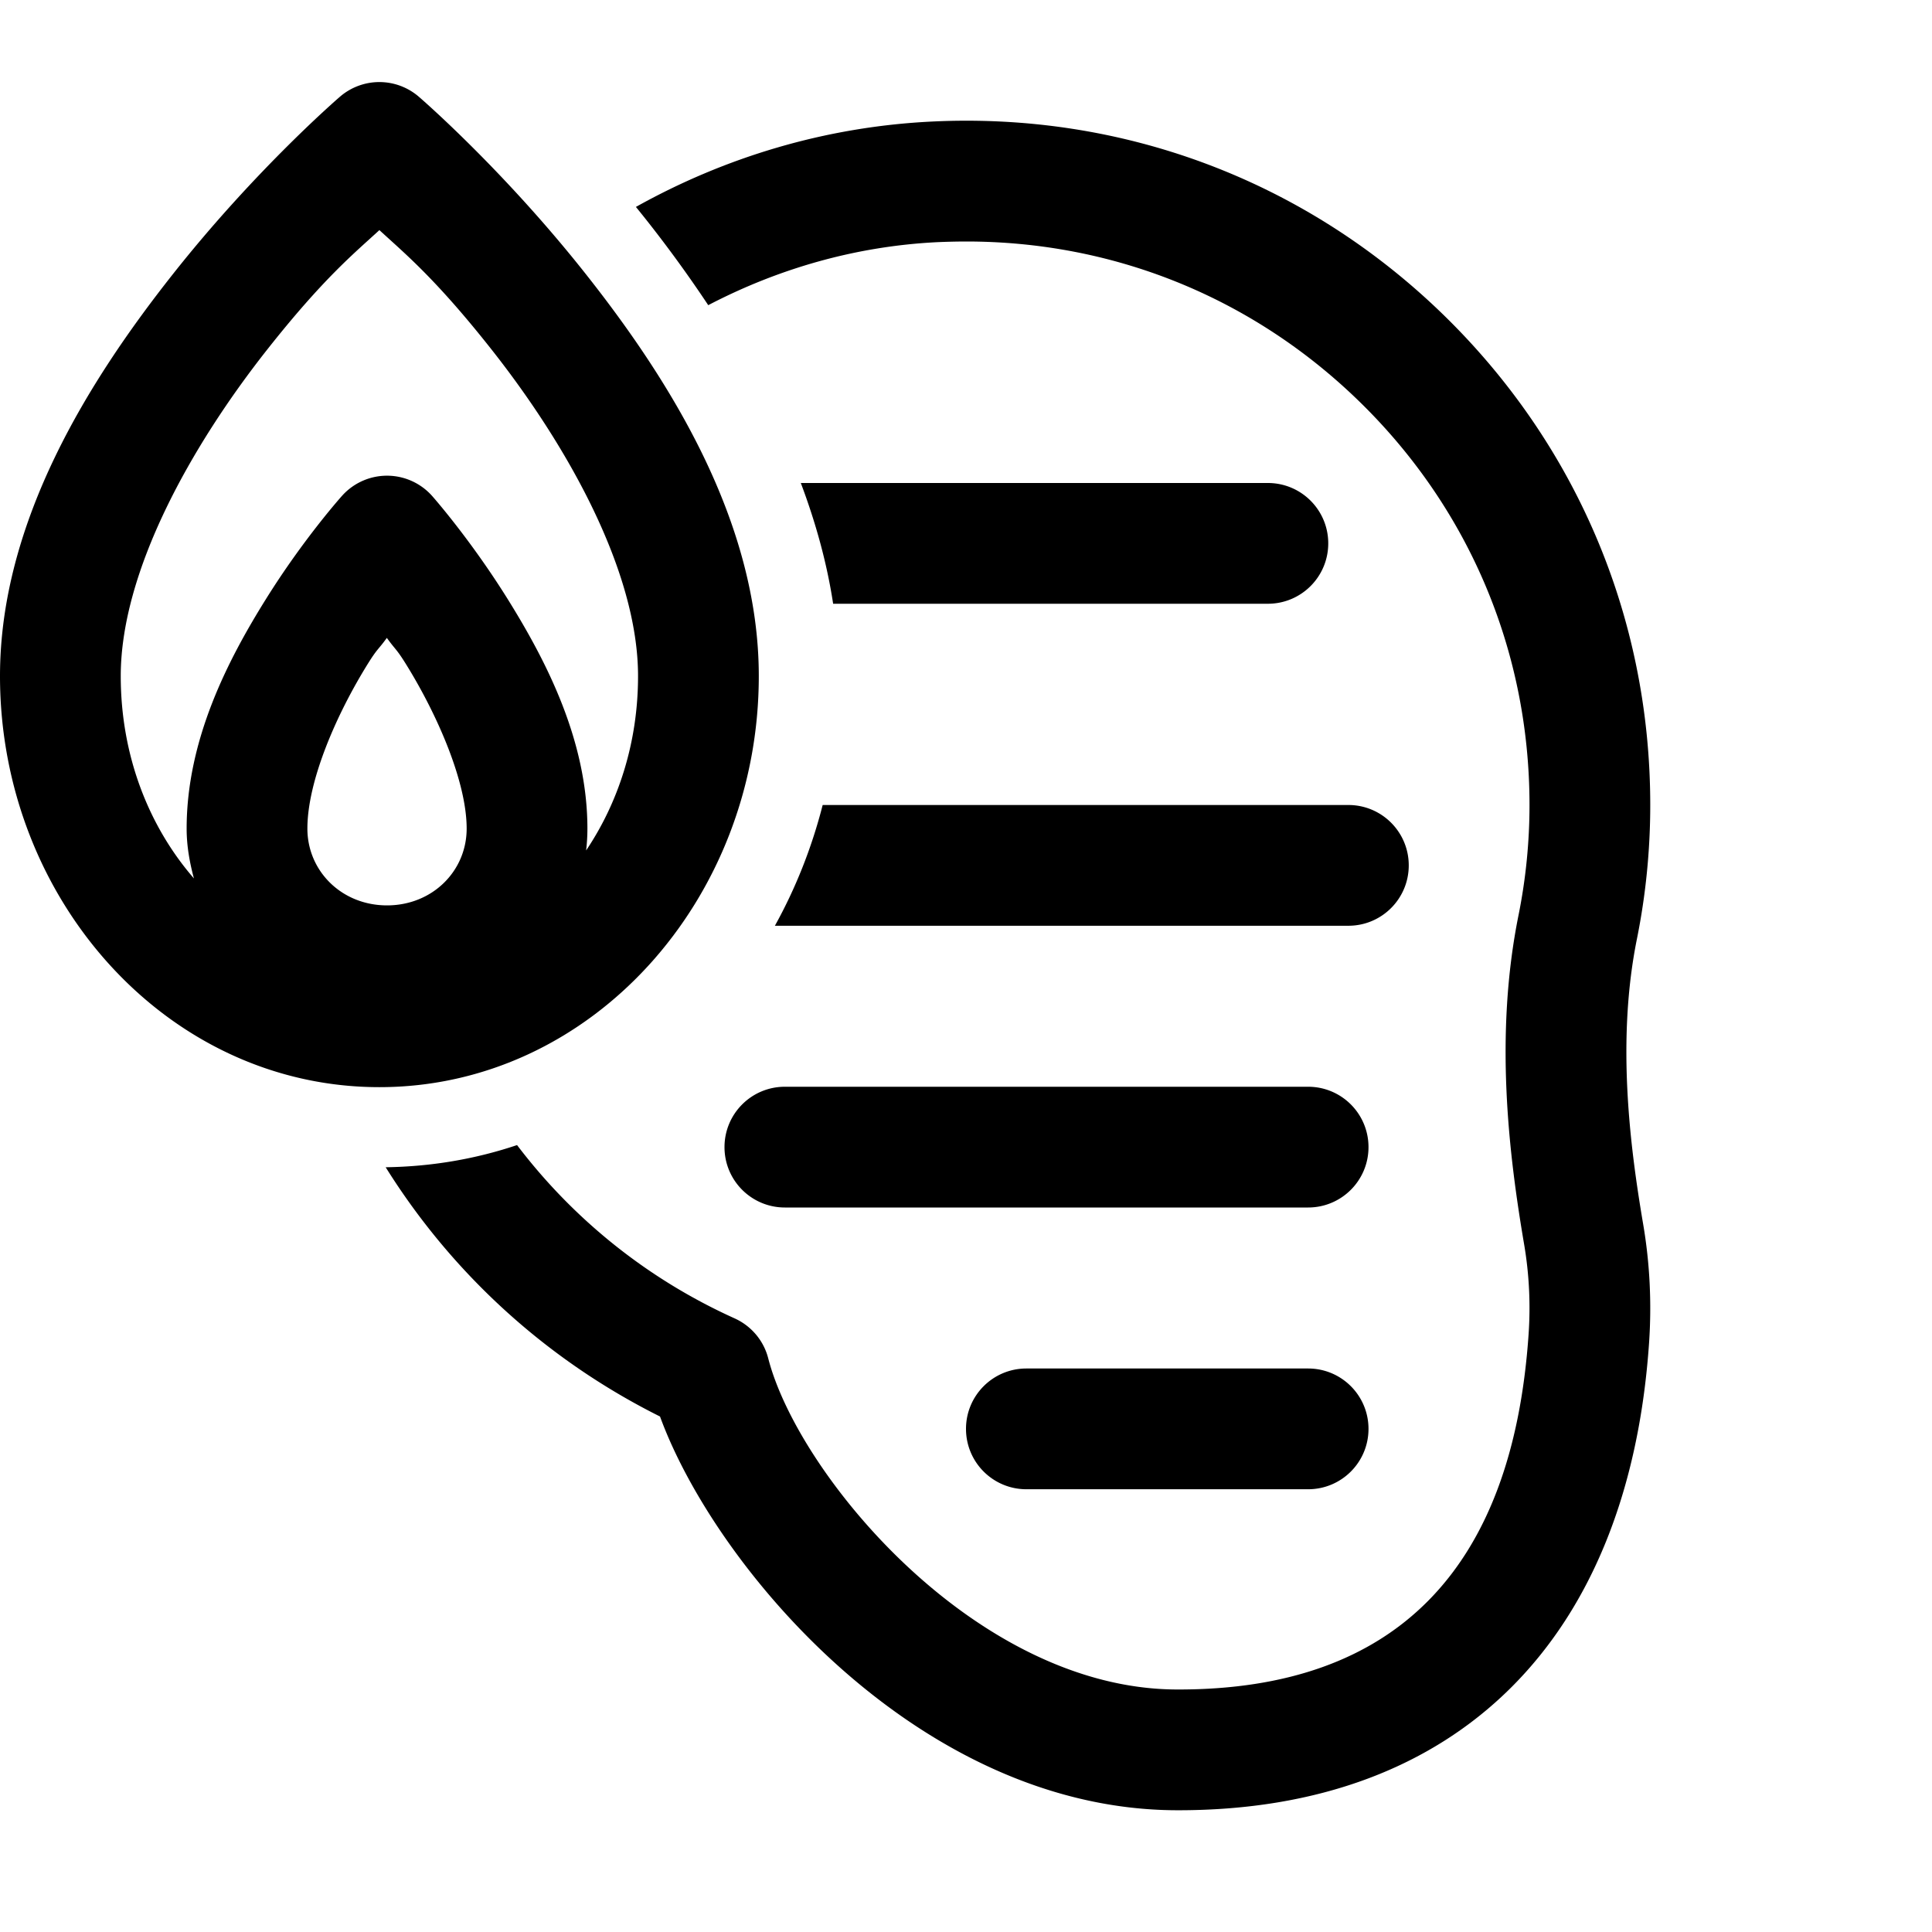 <svg xmlns="http://www.w3.org/2000/svg"  viewBox="0 0 48 48" width="50px" height="50px"><path d="M 9.441 2.039 A 1.5 1.5 0 0 0 8.447 2.402 C 8.447 2.402 6.363 4.192 4.285 6.824 C 2.207 9.456 0 12.962 0 16.797 C 0 22.346 4.158 27.01 9.426 27.01 C 14.694 27.01 18.852 22.346 18.852 16.797 C 18.852 12.962 16.645 9.456 14.566 6.824 C 12.488 4.192 10.404 2.402 10.404 2.402 A 1.5 1.5 0 0 0 9.441 2.039 z M 23.15 3.02 C 20.5 3.149 18.005 3.909 15.799 5.141 C 16.403 5.883 17.013 6.705 17.596 7.582 C 19.326 6.679 21.255 6.115 23.299 6.016 C 23.536 6.006 23.772 6 24.008 6 C 27.623 6 31.023 7.355 33.652 9.859 C 36.456 12.529 38 16.131 38 20 C 38 20.914 37.909 21.833 37.729 22.729 C 37.125 25.714 37.485 28.674 37.867 30.918 C 37.992 31.652 38.029 32.404 37.977 33.154 C 37.577 39.008 34.653 41.976 29.283 41.975 L 29.234 41.975 C 24.243 41.959 19.828 36.638 19.086 33.746 C 18.973 33.305 18.664 32.941 18.25 32.754 C 16.06 31.765 14.228 30.268 12.846 28.449 C 11.814 28.796 10.717 28.984 9.582 29 C 11.207 31.599 13.531 33.761 16.398 35.193 C 17.768 38.945 22.838 44.954 29.227 44.975 L 29.281 44.975 C 36.206 44.975 40.467 40.742 40.971 33.357 C 41.038 32.372 40.989 31.382 40.824 30.414 C 40.486 28.427 40.164 25.823 40.67 23.322 C 40.89 22.229 41 21.112 41 20 C 41 15.302 39.125 10.93 35.723 7.688 C 32.321 4.449 27.852 2.79 23.15 3.02 z M 9.426 5.717 C 10.055 6.297 10.816 6.915 12.211 8.682 C 14.096 11.069 15.852 14.192 15.852 16.797 C 15.852 18.444 15.366 19.933 14.562 21.129 C 14.583 20.951 14.594 20.77 14.594 20.586 C 14.594 18.394 13.567 16.419 12.627 14.906 C 11.687 13.394 10.738 12.324 10.738 12.324 A 1.5 1.5 0 0 0 9.684 11.82 A 1.5 1.5 0 0 0 8.498 12.318 C 8.498 12.318 7.545 13.379 6.604 14.889 C 5.662 16.398 4.637 18.38 4.637 20.586 C 4.637 21.016 4.711 21.426 4.818 21.824 C 3.701 20.538 3 18.78 3 16.797 C 3 14.192 4.756 11.069 6.641 8.682 C 8.036 6.915 8.796 6.297 9.426 5.717 z M 19.896 12 C 20.263 12.974 20.543 13.977 20.699 15 L 31.5 15 C 32.329 15 33 14.329 33 13.5 C 33 12.671 32.329 12 31.5 12 L 19.896 12 z M 9.611 15.848 C 9.825 16.146 9.844 16.111 10.08 16.49 C 10.879 17.775 11.594 19.435 11.594 20.586 C 11.594 21.642 10.742 22.494 9.615 22.494 C 8.489 22.494 7.637 21.641 7.637 20.586 C 7.637 19.408 8.351 17.755 9.148 16.477 C 9.381 16.104 9.4 16.141 9.611 15.848 z M 20.439 20 C 20.167 21.065 19.767 22.071 19.252 23 L 33.5 23 C 34.329 23 35 22.329 35 21.5 C 35 20.671 34.329 20 33.5 20 L 20.439 20 z M 19.5 27 C 18.671 27 18 27.671 18 28.5 C 18 29.329 18.671 30 19.5 30 L 32.5 30 C 33.329 30 34 29.329 34 28.5 C 34 27.671 33.329 27 32.5 27 L 19.5 27 z M 25.5 34 C 24.671 34 24 34.671 24 35.5 C 24 36.329 24.671 37 25.5 37 L 32.5 37 C 33.329 37 34 36.329 34 35.5 C 34 34.671 33.329 34 32.5 34 L 25.5 34 z"/></svg>